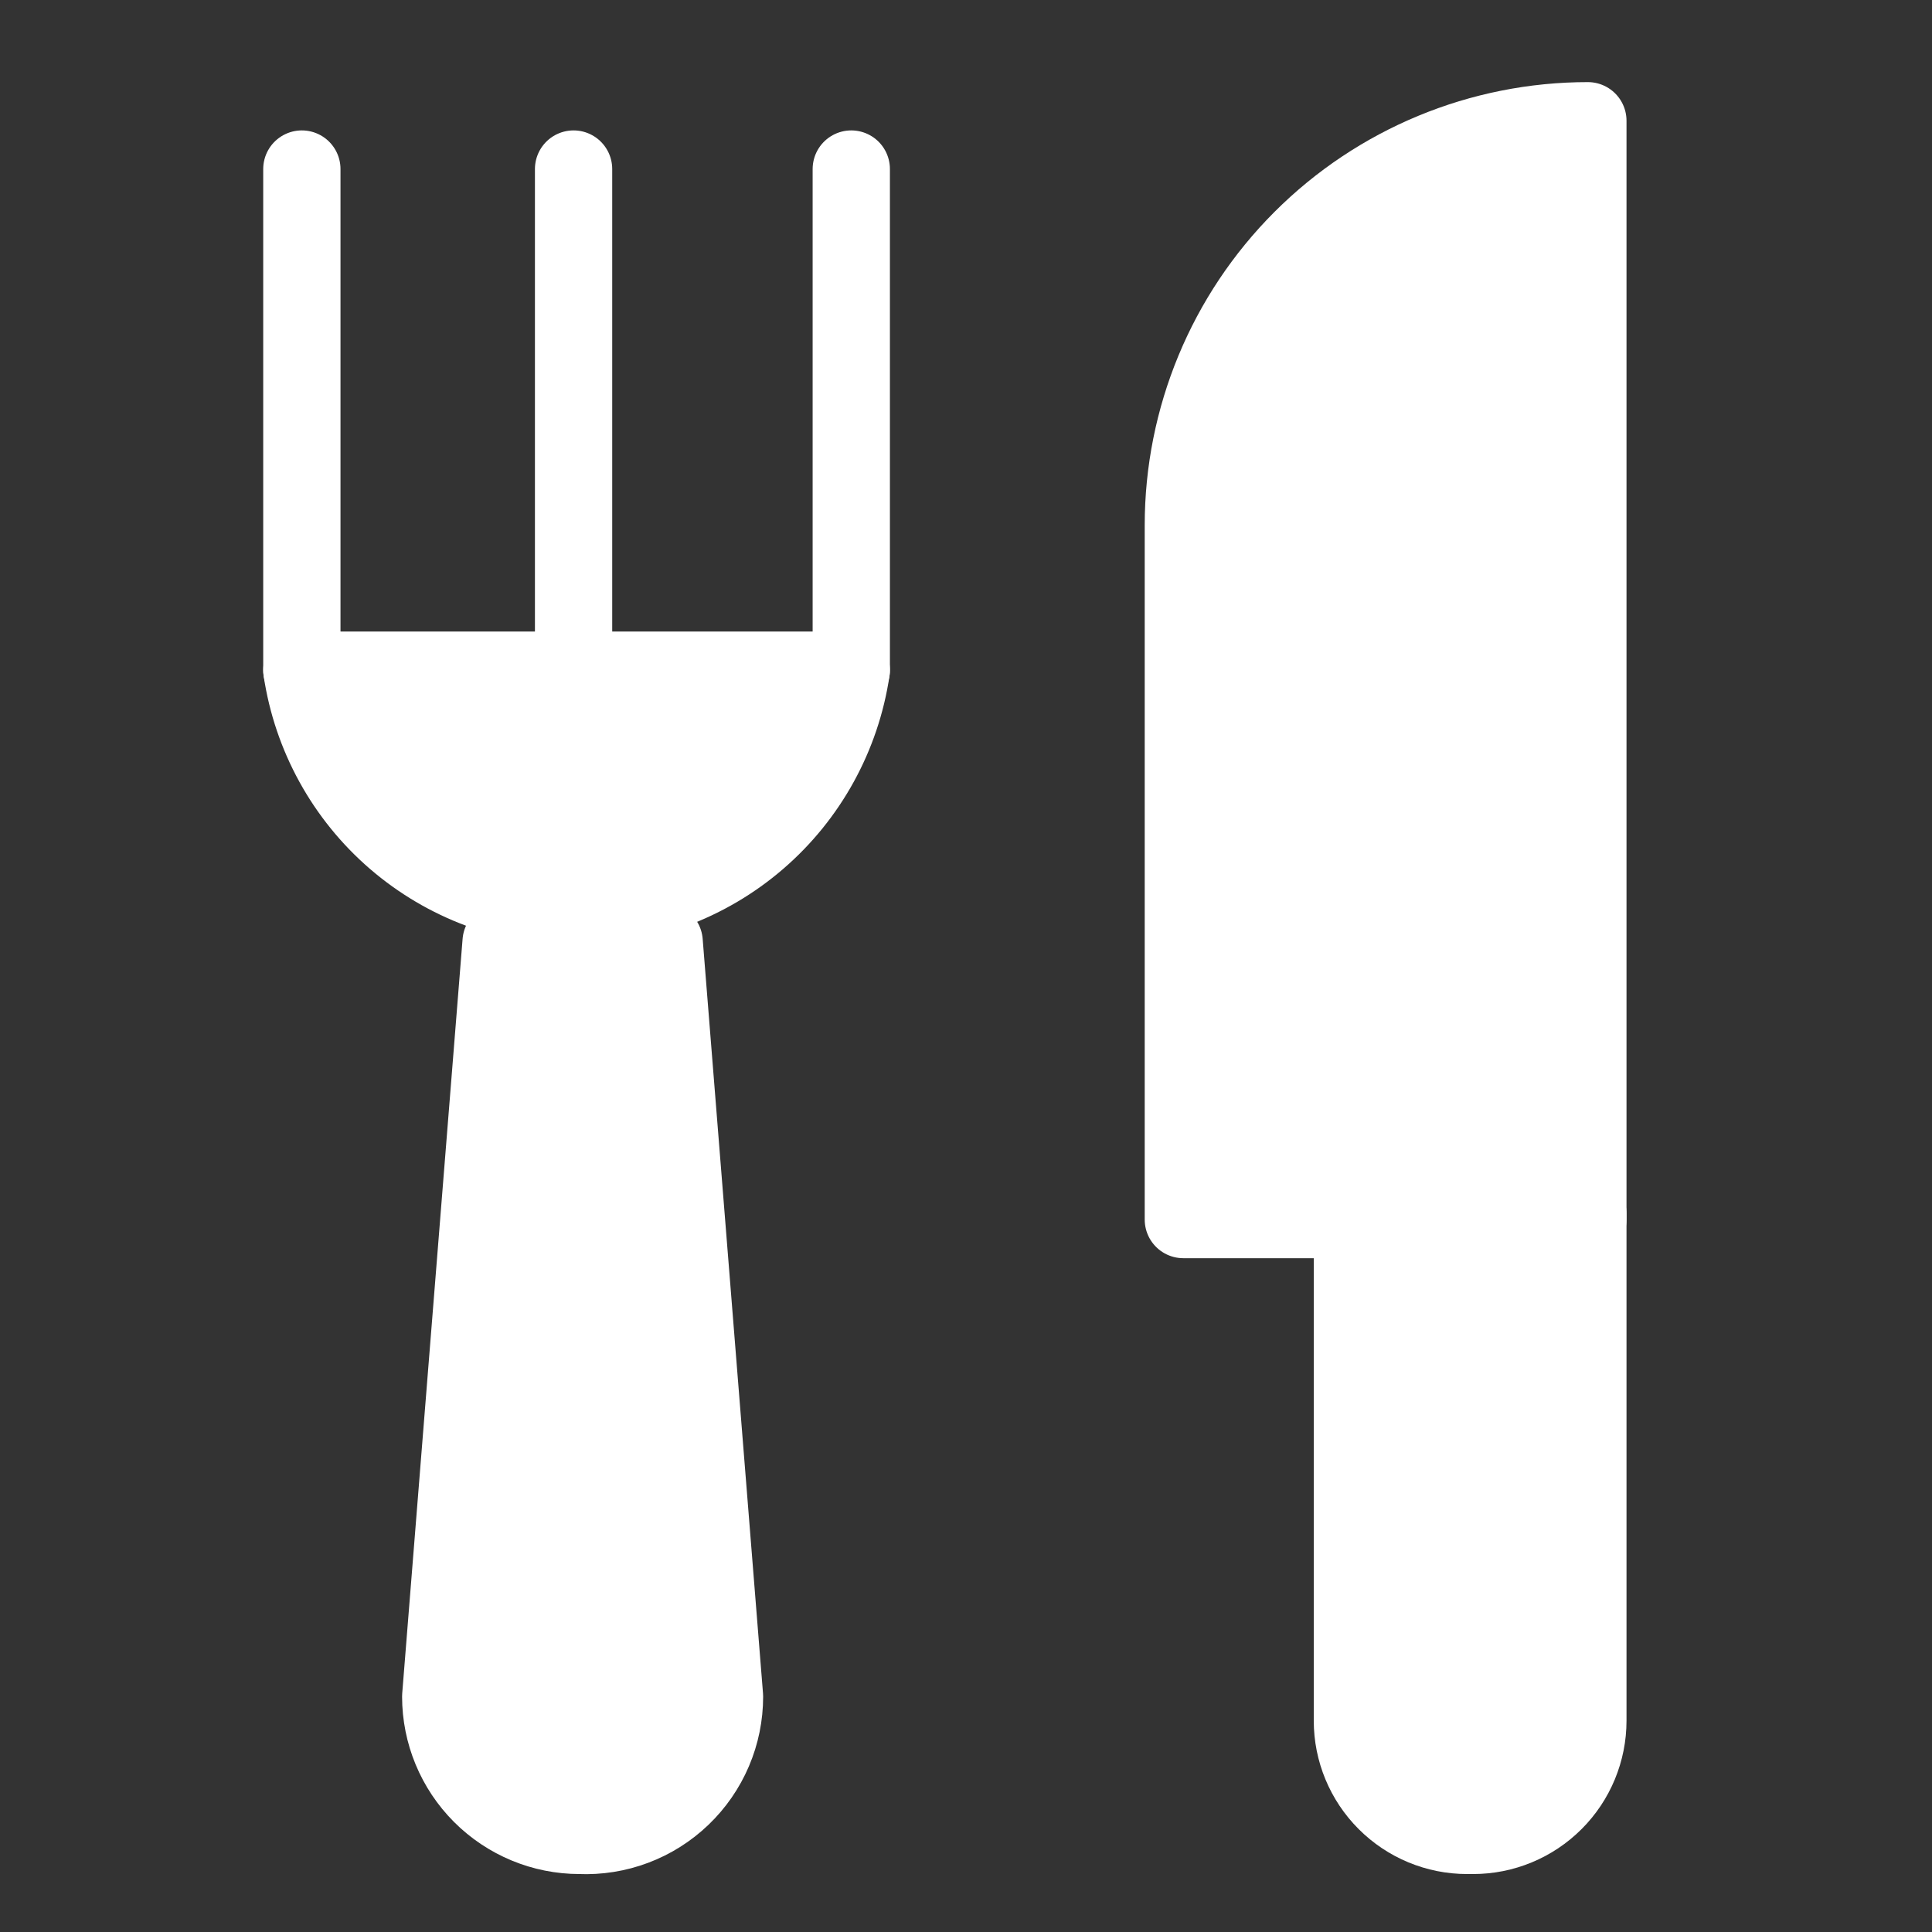 <svg width="50" height="50" viewBox="0 0 50 50" fill="none" xmlns="http://www.w3.org/2000/svg">
<rect x="0" y="0" width="50" height="50" fill="#333333" stroke="none"/>
<g id="cutlery 4">
<g id="cutlery 4_2">
<g id="Group">
<path id="Vector" d="M41.094 3.125V31.562H30.625V13.594C30.625 10.817 31.728 8.154 33.691 6.191C35.654 4.228 38.317 3.125 41.094 3.125Z" fill="white" stroke="white" stroke-width="2" stroke-linecap="round" stroke-linejoin="round"/>
<path id="Vector_2" d="M35 31.406H41.094V44.531C41.094 45.319 40.781 46.074 40.224 46.63C39.667 47.187 38.912 47.5 38.125 47.5H37.969C37.181 47.5 36.426 47.187 35.87 46.63C35.313 46.074 35 45.319 35 44.531V31.406Z" fill="white" stroke="white" stroke-width="2" stroke-linecap="round" stroke-linejoin="round"/>
</g>
<g id="Group_2">
<path id="Vector_3" d="M15 47.5C14.047 47.5 13.133 47.121 12.459 46.447C11.785 45.773 11.406 44.859 11.406 43.906L12.969 24.375H17.188L18.75 43.906C18.75 44.392 18.653 44.872 18.462 45.319C18.272 45.765 17.993 46.169 17.643 46.504C17.292 46.84 16.878 47.102 16.423 47.273C15.969 47.444 15.485 47.521 15 47.5Z" fill="white" stroke="white" stroke-width="2" stroke-linecap="round" stroke-linejoin="round"/>
<path id="Vector_4" d="M22.031 17.344C21.778 19.048 20.921 20.605 19.616 21.73C18.311 22.855 16.645 23.474 14.922 23.474C13.199 23.474 11.533 22.855 10.228 21.73C8.923 20.605 8.066 19.048 7.812 17.344H22.031Z" fill="white" stroke="white" stroke-width="2" stroke-linecap="round" stroke-linejoin="round"/>
<path id="Vector_5" d="M7.812 4.375V17.344" stroke="white" stroke-width="2" stroke-linecap="round" stroke-linejoin="round"/>
<path id="Vector_6" d="M14.844 4.375V17.031" stroke="white" stroke-width="2" stroke-linecap="round" stroke-linejoin="round"/>
<path id="Vector_7" d="M22.031 4.375V17.344" stroke="white" stroke-width="2" stroke-linecap="round" stroke-linejoin="round"/>
</g>
</g>
</g>
</svg>
